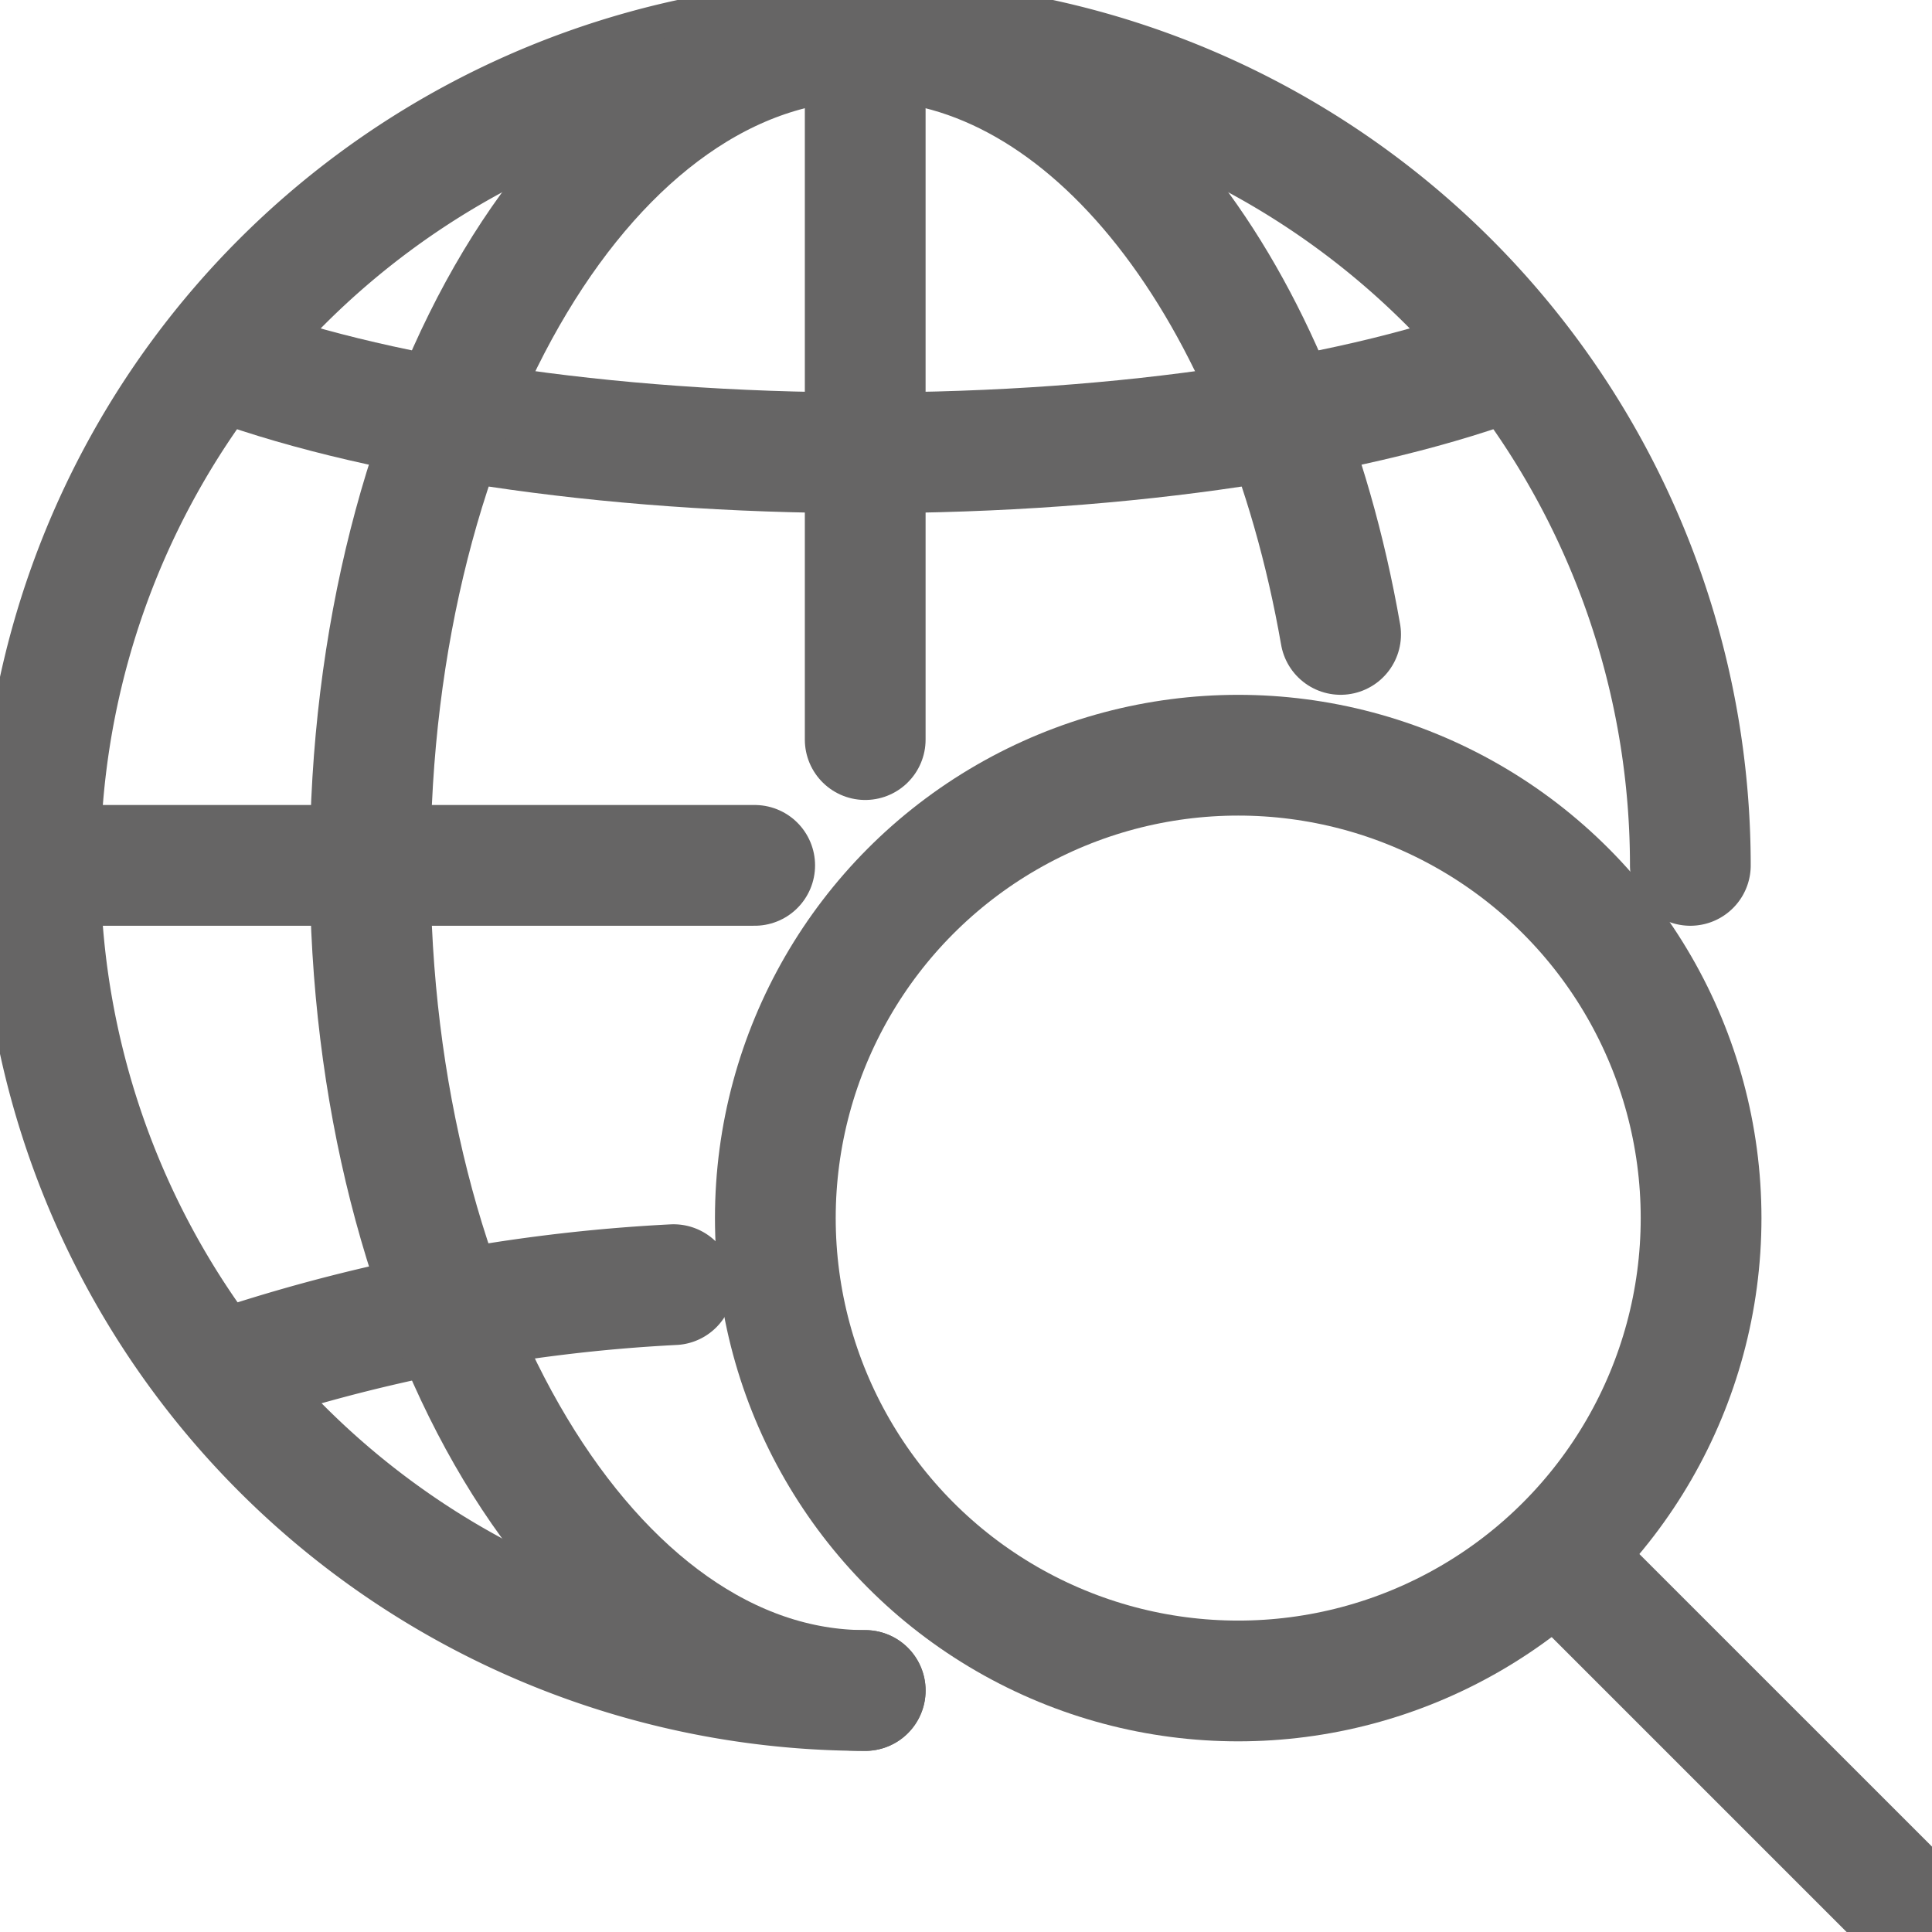 <?xml version="1.0" ?><svg data-name="Layer 1" id="Layer_1" viewBox="0 0 48 48" xmlns="http://www.w3.org/2000/svg"><defs><style>
      .cls-1, .cls-2, .cls-3 {
        fill: none;
        stroke: #666565;
        stroke-width: 3px;
      }

      .cls-1, .cls-3 {
        stroke-miterlimit: 10;
      }

      .cls-2, .cls-3 {
        stroke-linecap: round;
      }

      .cls-2 {
        stroke-linejoin: round;
      }
    </style></defs><title/><circle class="cls-1" cx="30.763" cy="30.263" r="11.5" />
    <line class="cls-2" x1="38.687" x2="47.027" y1="38.688" y2="47.027" />
    <g><path class="cls-2" d="M21.496,42a20.5,20.5,0,1,1,20.5-20.5" />
    <line class="cls-3" x1="21.496" x2="21.496" y1="1" y2="18.375" /><g>
    <path class="cls-2" d="M16.735,31.917a41.514,41.514,0,0,0-11.376,2.198" />
    <path class="cls-1" d="M5.359,8.885C9.112,10.322,14.937,11.25,21.496,11.25s12.384-.928,16.136-2.365" /></g>
    <path class="cls-2" d="M33.307,15.762C31.818,7.233,27.094,1,21.496,1c-6.793,0-12.3,9.178-12.3,20.5s5.507,20.5,12.3,20.5" />
    <line class="cls-2" x1="18.75" x2="0.816" y1="21.5" y2="21.5"/></g></svg>